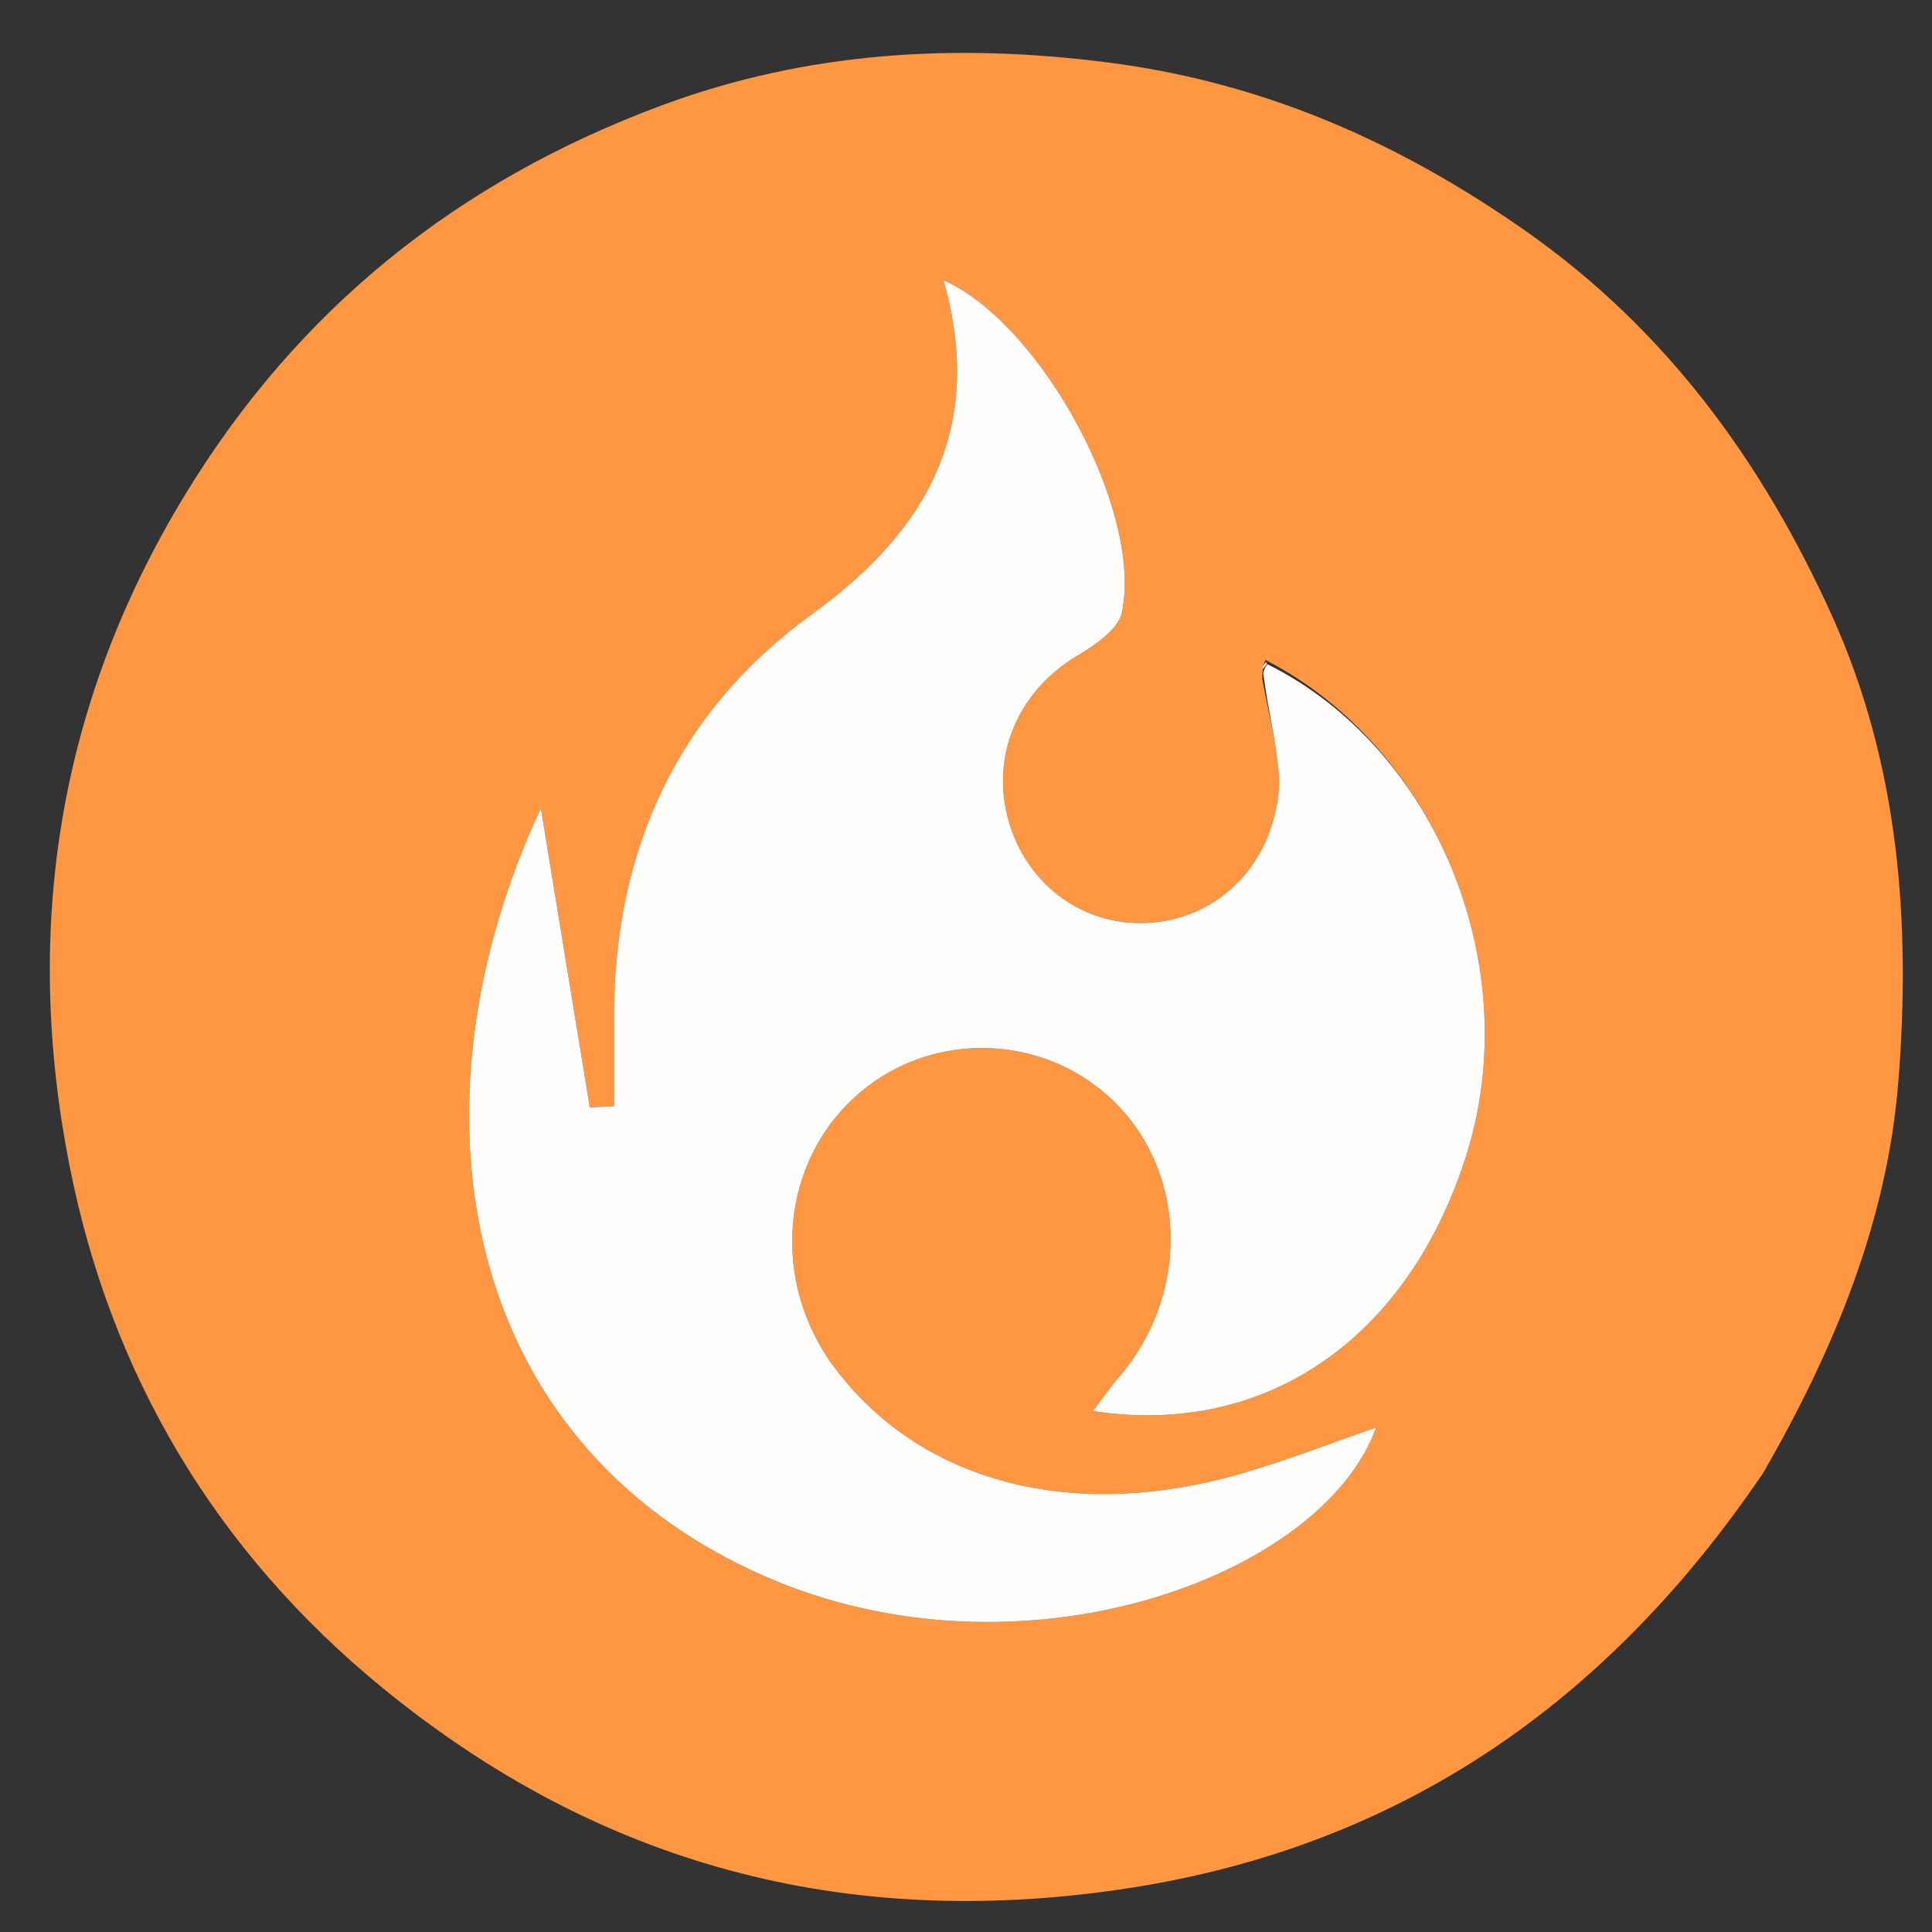 <svg version="1.1" id="Layer_1" xmlns="http://www.w3.org/2000/svg" xmlns:xlink="http://www.w3.org/1999/xlink" x="0px" y="0px"
	 width="100%" viewBox="0 0 180 180" enable-background="new 0 0 180 180" xml:space="preserve">
<rect x="0" y="0" width="180" height="180" fill="#333333" stroke="none"/>
<path fill="none" opacity="1" stroke="none" 
	d="
M96,181 
	C64.022,181 32.544,181 1.033,181 
	C1.033,121.064 1.033,61.127 1.033,1.095 
	C60.895,1.095 120.789,1.095 180.842,1.095 
	C180.842,61 180.842,121 180.842,181 
	C152.794,181 124.647,181 96,181 
M164.556,136.936 
	C170.929,125.659 175.829,113.743 176.863,100.793 
	C178.046,85.983 176.935,71.231 170.707,57.423 
	C164.236,43.076 155.238,30.697 142.121,21.507 
	C130.345,13.255 117.74,7.689 103.296,5.828 
	C89.012,3.987 75.16,4.812 61.702,9.8 
	C42.759,16.82 27.807,28.699 17.189,46.182 
	C5.361,65.656 2.175,86.662 6.457,108.499 
	C10.278,127.984 20.023,144.506 35.733,157.331 
	C55.925,173.816 78.774,179.781 104.389,176.033 
	C130.157,172.262 149.648,158.824 164.556,136.936 
z"/>
<path fill="#FF9742" opacity="1" stroke="none" 
	d="
M164.291,137.199 
	C149.648,158.824 130.157,172.262 104.389,176.033 
	C78.774,179.781 55.925,173.816 35.733,157.331 
	C20.023,144.506 10.278,127.984 6.457,108.499 
	C2.175,86.662 5.361,65.656 17.189,46.182 
	C27.807,28.699 42.759,16.82 61.702,9.8 
	C75.16,4.812 89.012,3.987 103.296,5.828 
	C117.74,7.689 130.345,13.255 142.121,21.507 
	C155.238,30.697 164.236,43.076 170.707,57.423 
	C176.935,71.231 178.046,85.983 176.863,100.793 
	C175.829,113.743 170.929,125.659 164.291,137.199 
M117.915,61.492 
	C117.762,61.824 117.609,62.155 117.609,63.28 
	C118.147,66.214 118.897,69.13 119.142,72.088 
	C119.288,73.844 118.9,75.76 118.297,77.44 
	C116.253,83.132 110.872,86.49 105.048,85.948 
	C99.467,85.428 94.948,81.271 93.742,75.547 
	C92.521,69.752 95.187,64.189 100.312,61.127 
	C101.983,60.129 104.204,58.642 104.534,57.041 
	C106.474,47.635 97.073,30.198 87.905,26.102 
	C91.762,39.754 86.545,49.326 75.652,57.216 
	C63.106,66.303 57.202,79.185 57.206,94.712 
	C57.207,97.496 57.206,100.279 57.206,103.062 
	C56.454,103.099 55.702,103.136 54.95,103.173 
	C53.429,93.872 51.909,84.571 50.391,75.289 
	C37.506,102.906 42.603,134.267 71.207,146.843 
	C94.966,157.29 123.169,147.019 128.213,132.996 
	C123.873,134.489 119.717,136.135 115.439,137.351 
	C99.781,141.802 85.796,138.075 77.807,127.488 
	C71.684,119.375 72.695,108.108 80.112,101.796 
	C87.125,95.829 97.727,96.347 104.131,102.971 
	C110.701,109.766 110.707,120.882 104.169,128.394 
	C103.388,129.291 102.723,130.289 101.834,131.463 
	C118.008,133.947 131.287,124.621 136.643,107.536 
	C142.119,90.067 133.851,69.72 117.915,61.492 
z"/>
<path fill="#FEFDFB" opacity="1" stroke="none" 
	d="
M118.096,61.893 
	C133.851,69.72 142.119,90.067 136.643,107.536 
	C131.287,124.621 118.008,133.947 101.834,131.463 
	C102.723,130.289 103.388,129.291 104.169,128.394 
	C110.707,120.882 110.701,109.766 104.131,102.971 
	C97.727,96.347 87.125,95.829 80.112,101.796 
	C72.695,108.108 71.684,119.375 77.807,127.488 
	C85.796,138.075 99.781,141.802 115.439,137.351 
	C119.717,136.135 123.873,134.489 128.213,132.996 
	C123.169,147.019 94.966,157.29 71.207,146.843 
	C42.603,134.267 37.506,102.906 50.391,75.289 
	C51.909,84.571 53.429,93.872 54.95,103.173 
	C55.702,103.136 56.454,103.099 57.206,103.062 
	C57.206,100.279 57.207,97.496 57.206,94.712 
	C57.202,79.185 63.106,66.303 75.652,57.216 
	C86.545,49.326 91.762,39.754 87.905,26.102 
	C97.073,30.198 106.474,47.635 104.534,57.041 
	C104.204,58.642 101.983,60.129 100.312,61.127 
	C95.187,64.189 92.521,69.752 93.742,75.547 
	C94.948,81.271 99.467,85.428 105.048,85.948 
	C110.872,86.49 116.253,83.132 118.297,77.44 
	C118.9,75.76 119.288,73.844 119.142,72.088 
	C118.897,69.13 118.147,66.214 117.696,62.739 
	C117.783,62.197 118.096,61.893 118.096,61.893 
z"/>
<path fill="#FEFDFB" opacity="1" stroke="none" 
	d="
M117.619,62.342 
	C117.609,62.155 117.762,61.824 118.006,61.693 
	C118.096,61.893 117.783,62.197 117.619,62.342 
z"/>
</svg>